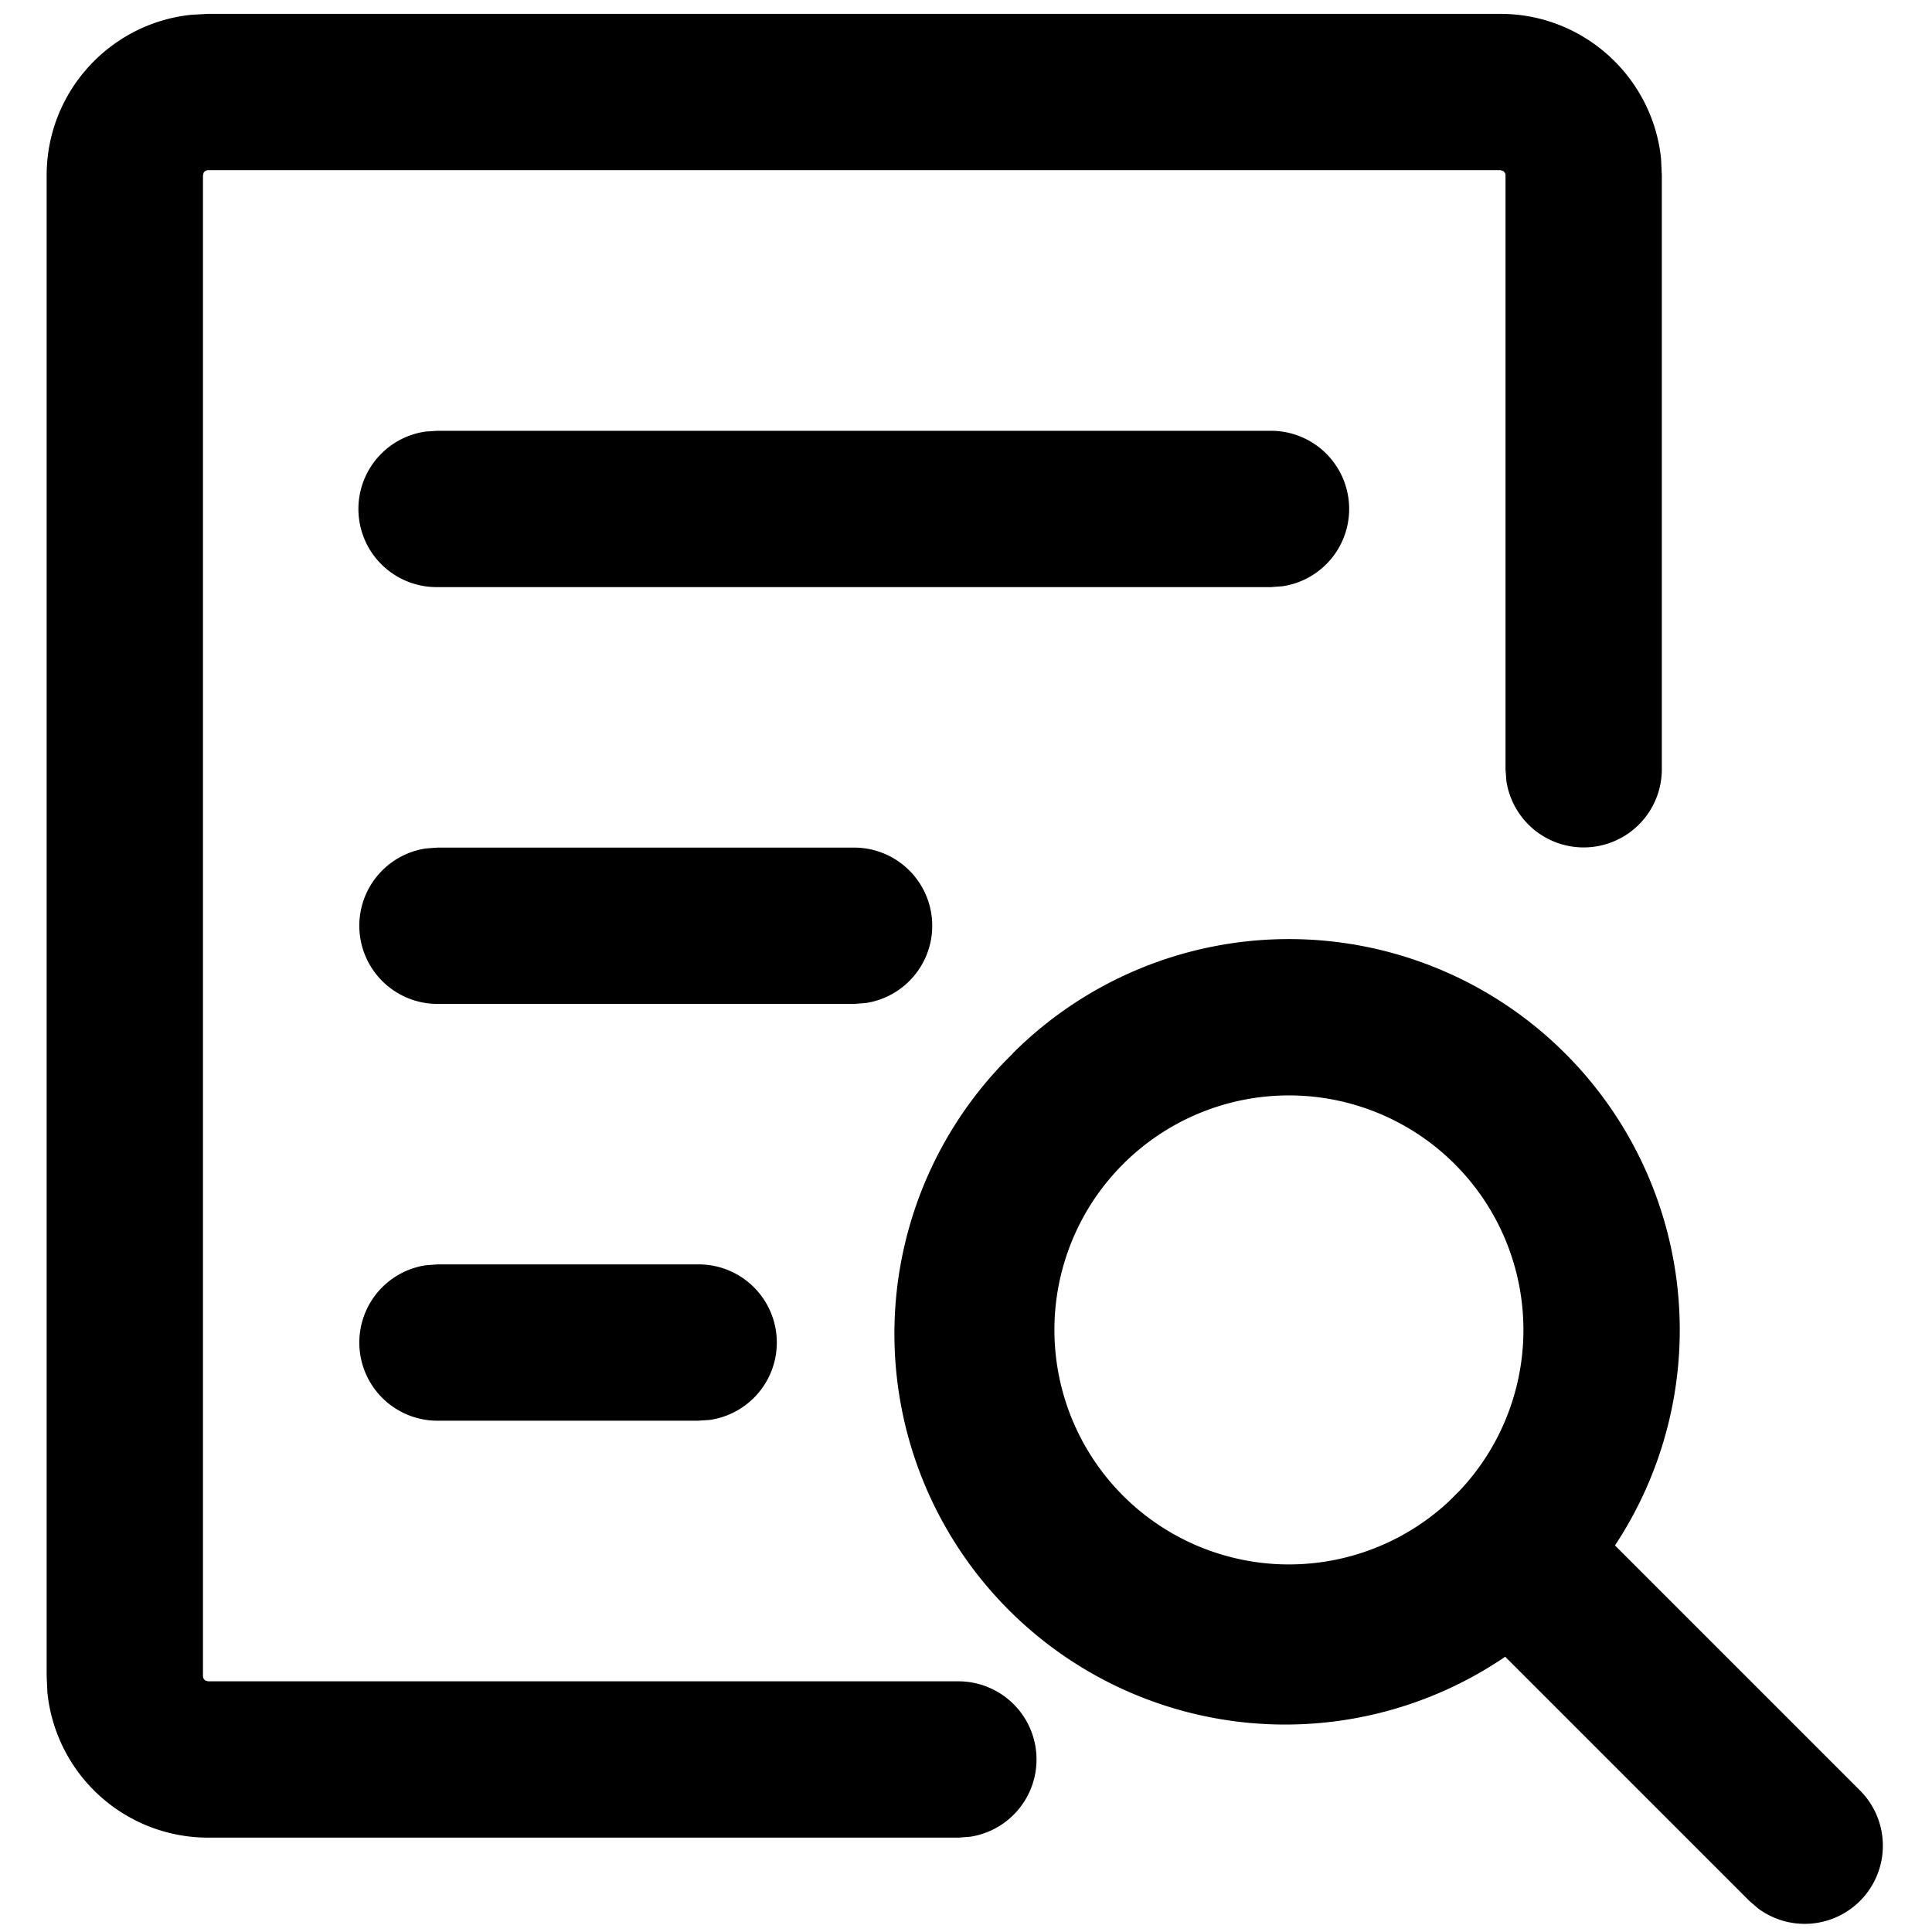 <?xml version="1.0" standalone="no"?><!DOCTYPE svg PUBLIC "-//W3C//DTD SVG 1.1//EN" "http://www.w3.org/Graphics/SVG/1.1/DTD/svg11.dtd"><svg t="1594797428679" class="icon" viewBox="0 0 1024 1024" version="1.1" xmlns="http://www.w3.org/2000/svg" p-id="1341" xmlns:xlink="http://www.w3.org/1999/xlink" width="200" height="200"><defs><style type="text/css"></style></defs><path d="M795.234 7.35c44.275 0 80.796 33.737 85.17 76.885l0.398 8.749v314.832a41.425 41.425 0 0 1-82.386 6.098l-0.464-6.098V92.985a2.784 2.784 0 0 0-1.326-2.386l-1.392-0.398H110.293a2.784 2.784 0 0 0-2.386 1.392L107.575 92.985v795.364c0 0.994 0.53 1.922 1.326 2.386l1.392 0.398h397.682a41.425 41.425 0 0 1 6.164 82.386l-6.164 0.464h-397.682a85.634 85.634 0 0 1-85.17-76.885L24.725 888.349V92.985c0-44.342 33.67-80.796 76.885-85.17l8.683-0.464h684.941z" p-id="1342"></path><path d="M536.74 558.471a207.126 207.126 0 1 0 292.893 292.893 207.126 207.126 0 0 0-292.959-292.959z m58.526 58.526a124.276 124.276 0 1 1 175.776 175.776 124.276 124.276 0 0 1-175.776-175.776z" p-id="1343"></path><path d="M771.042 792.773a41.425 41.425 0 0 1 53.952-3.977l4.64 3.977 156.223 156.223a41.425 41.425 0 0 1-53.952 62.569l-4.64-3.977-156.223-156.223a41.425 41.425 0 0 1 0-58.592z" p-id="1344"></path><path d="M-193.47-172.137h1325.607v1325.607H-193.47z" fill-opacity="0" p-id="1345"></path><path d="M452.763 449.241a41.425 41.425 0 0 1 6.098 82.386l-6.098 0.464H231.851a41.425 41.425 0 0 1-6.164-82.386l6.164-0.464H452.763zM673.676 228.329a41.425 41.425 0 0 1 6.164 82.386l-6.164 0.464H231.851a41.425 41.425 0 0 1-6.164-82.453l6.164-0.398h441.825zM369.913 670.154a41.425 41.425 0 0 1 6.098 82.453l-6.098 0.398H231.851a41.425 41.425 0 0 1-6.164-82.386l6.164-0.464H369.913z" p-id="1346"></path></svg>